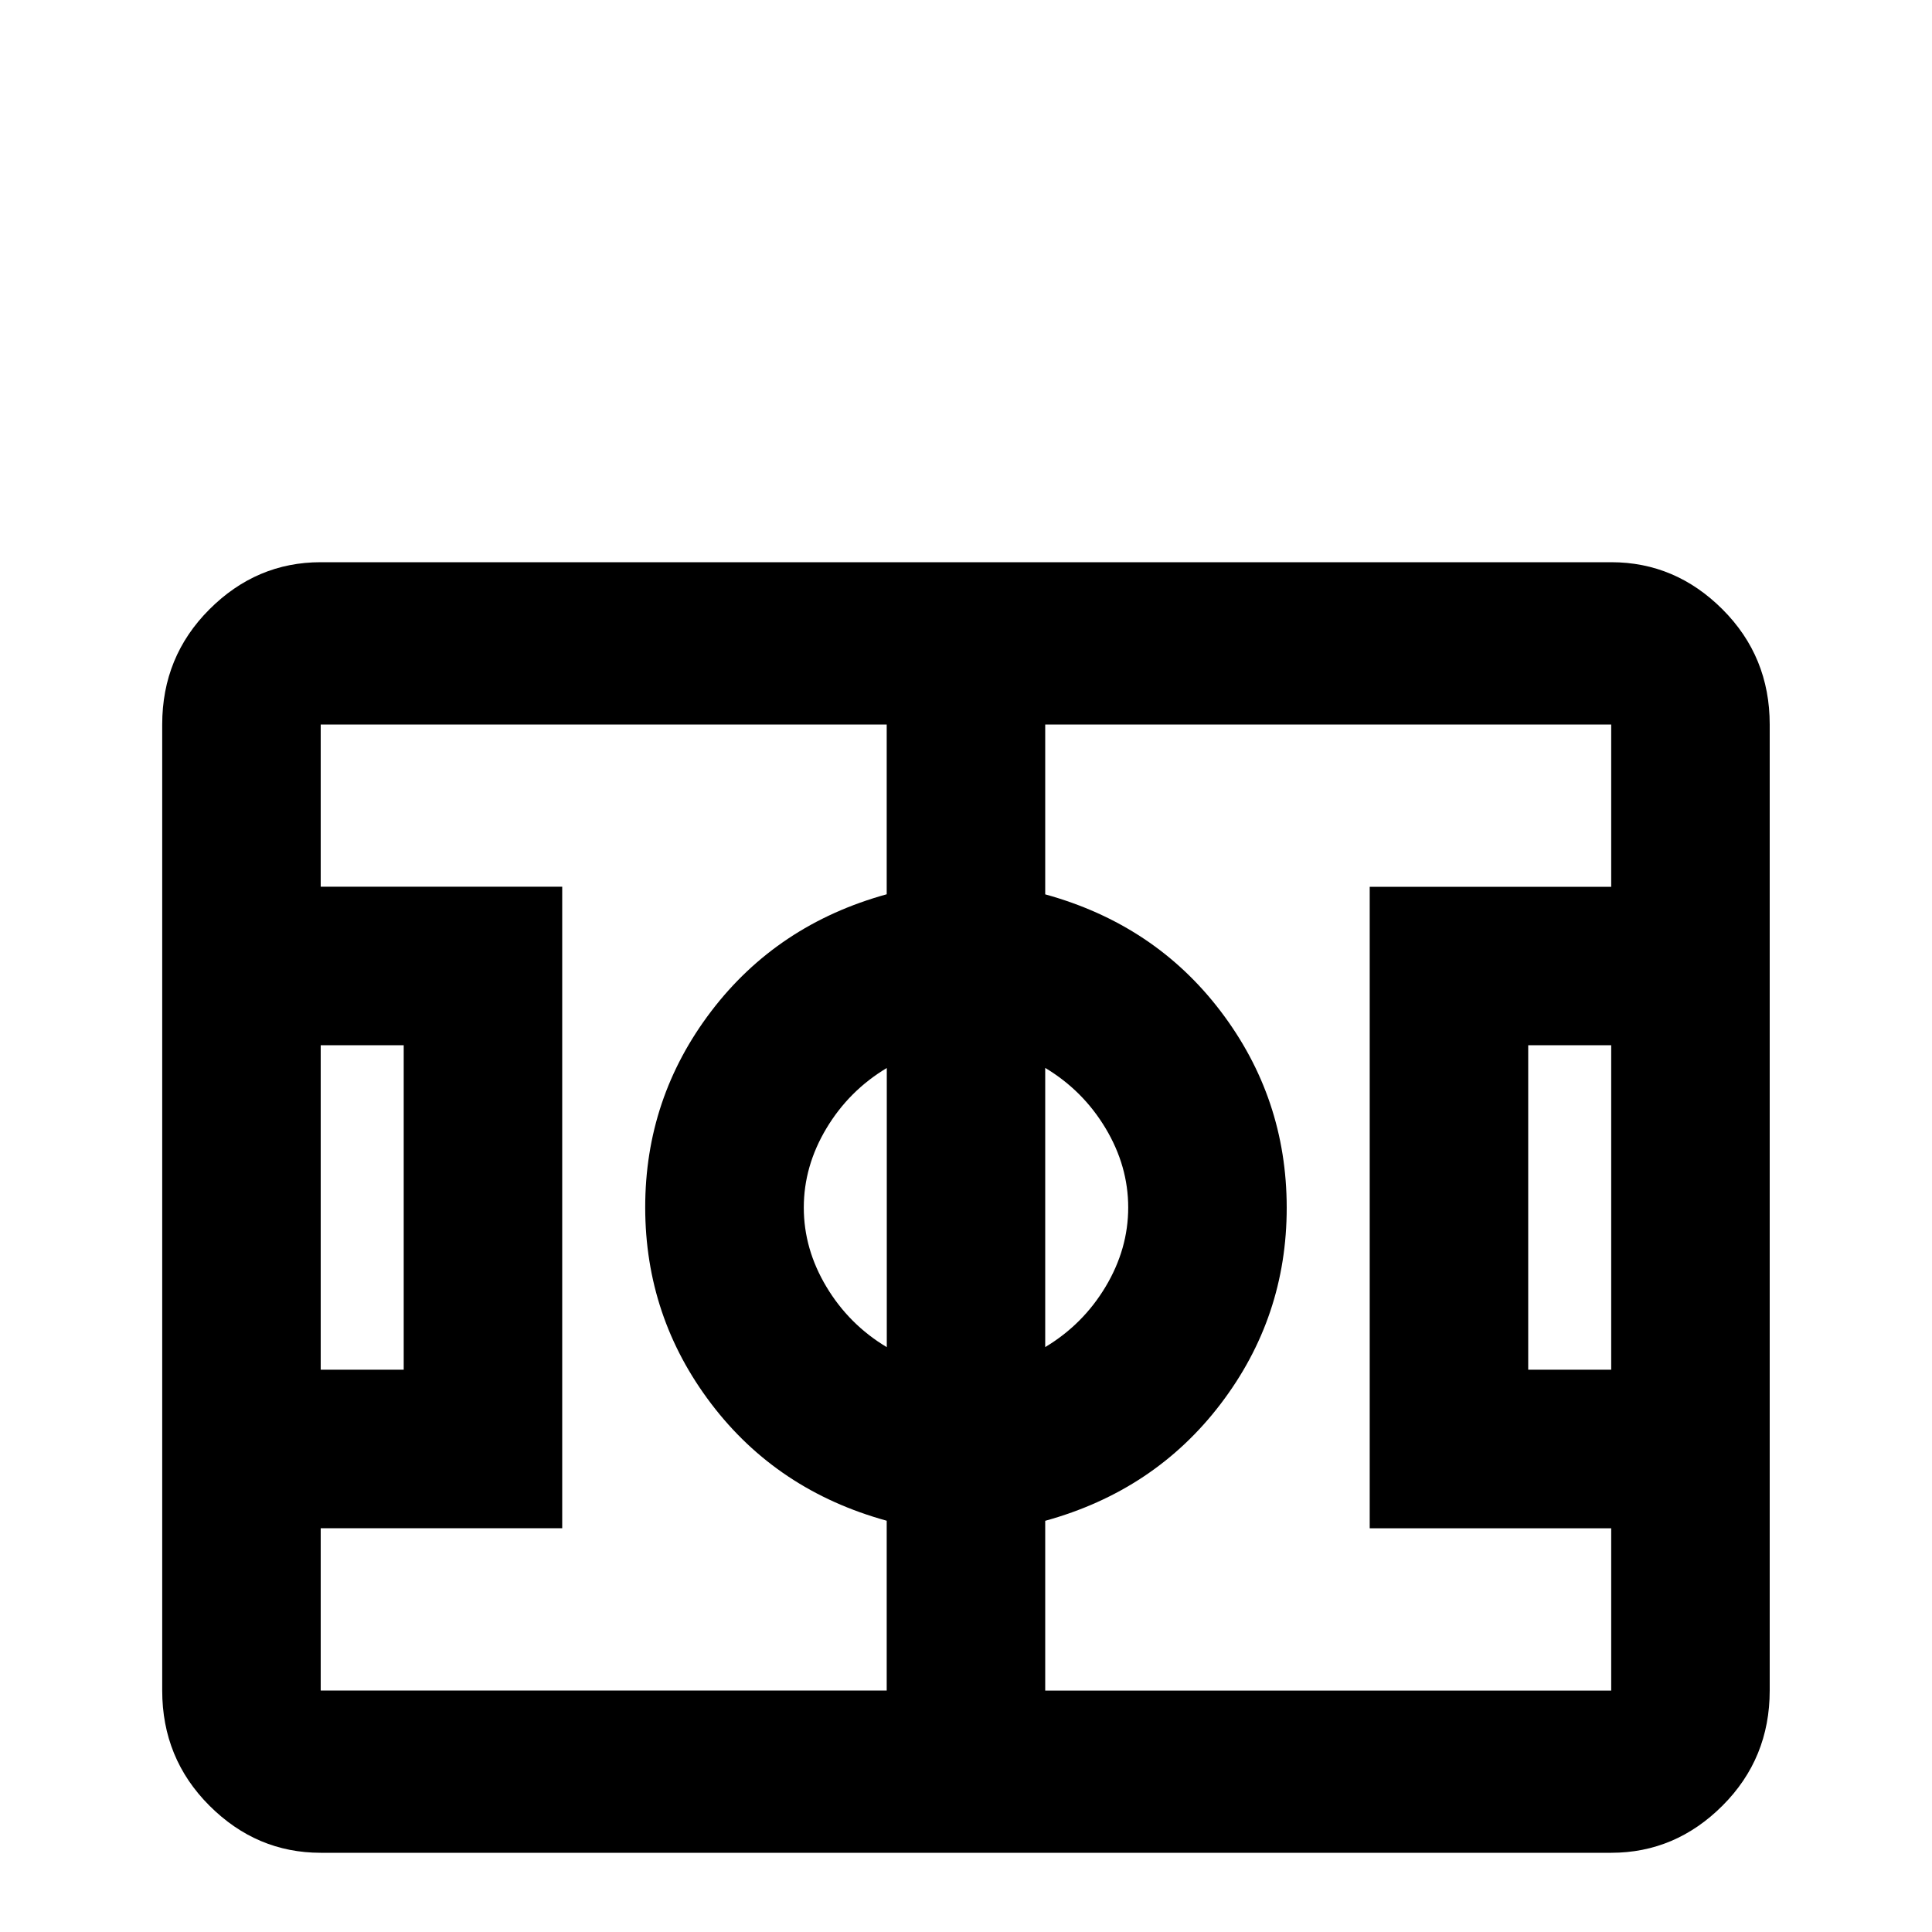 <!-- Generated by IcoMoon.io -->
<svg version="1.1" xmlns="http://www.w3.org/2000/svg" width="24" height="24" viewBox="0 0 24 24">
<title>soccer_field</title>
<path d="M3.984 6.984q-0.797 0-1.383 0.586t-0.586 1.43v12q0 0.844 0.586 1.43t1.383 0.586h16.031q0.797 0 1.383-0.586t0.586-1.43v-12q0-0.844-0.586-1.43t-1.383-0.586h-16.031zM3.984 9h7.031v2.109q-1.359 0.375-2.18 1.453t-0.82 2.438 0.82 2.438 2.18 1.453v2.109h-7.031v-2.016h3v-7.969h-3v-2.016zM12.984 9h7.031v2.016h-3v7.969h3v2.016h-7.031v-2.109q1.359-0.375 2.18-1.453t0.82-2.438-0.82-2.438-2.18-1.453v-2.109zM3.984 12.984h1.031v4.031h-1.031v-4.031zM18.984 12.984h1.031v4.031h-1.031v-4.031zM12.984 13.266q0.469 0.281 0.75 0.75t0.281 0.984-0.281 0.984-0.75 0.75v-3.469zM11.016 13.266v3.469q-0.469-0.281-0.75-0.75t-0.281-0.984 0.281-0.984 0.75-0.75z"></path>
</svg>
